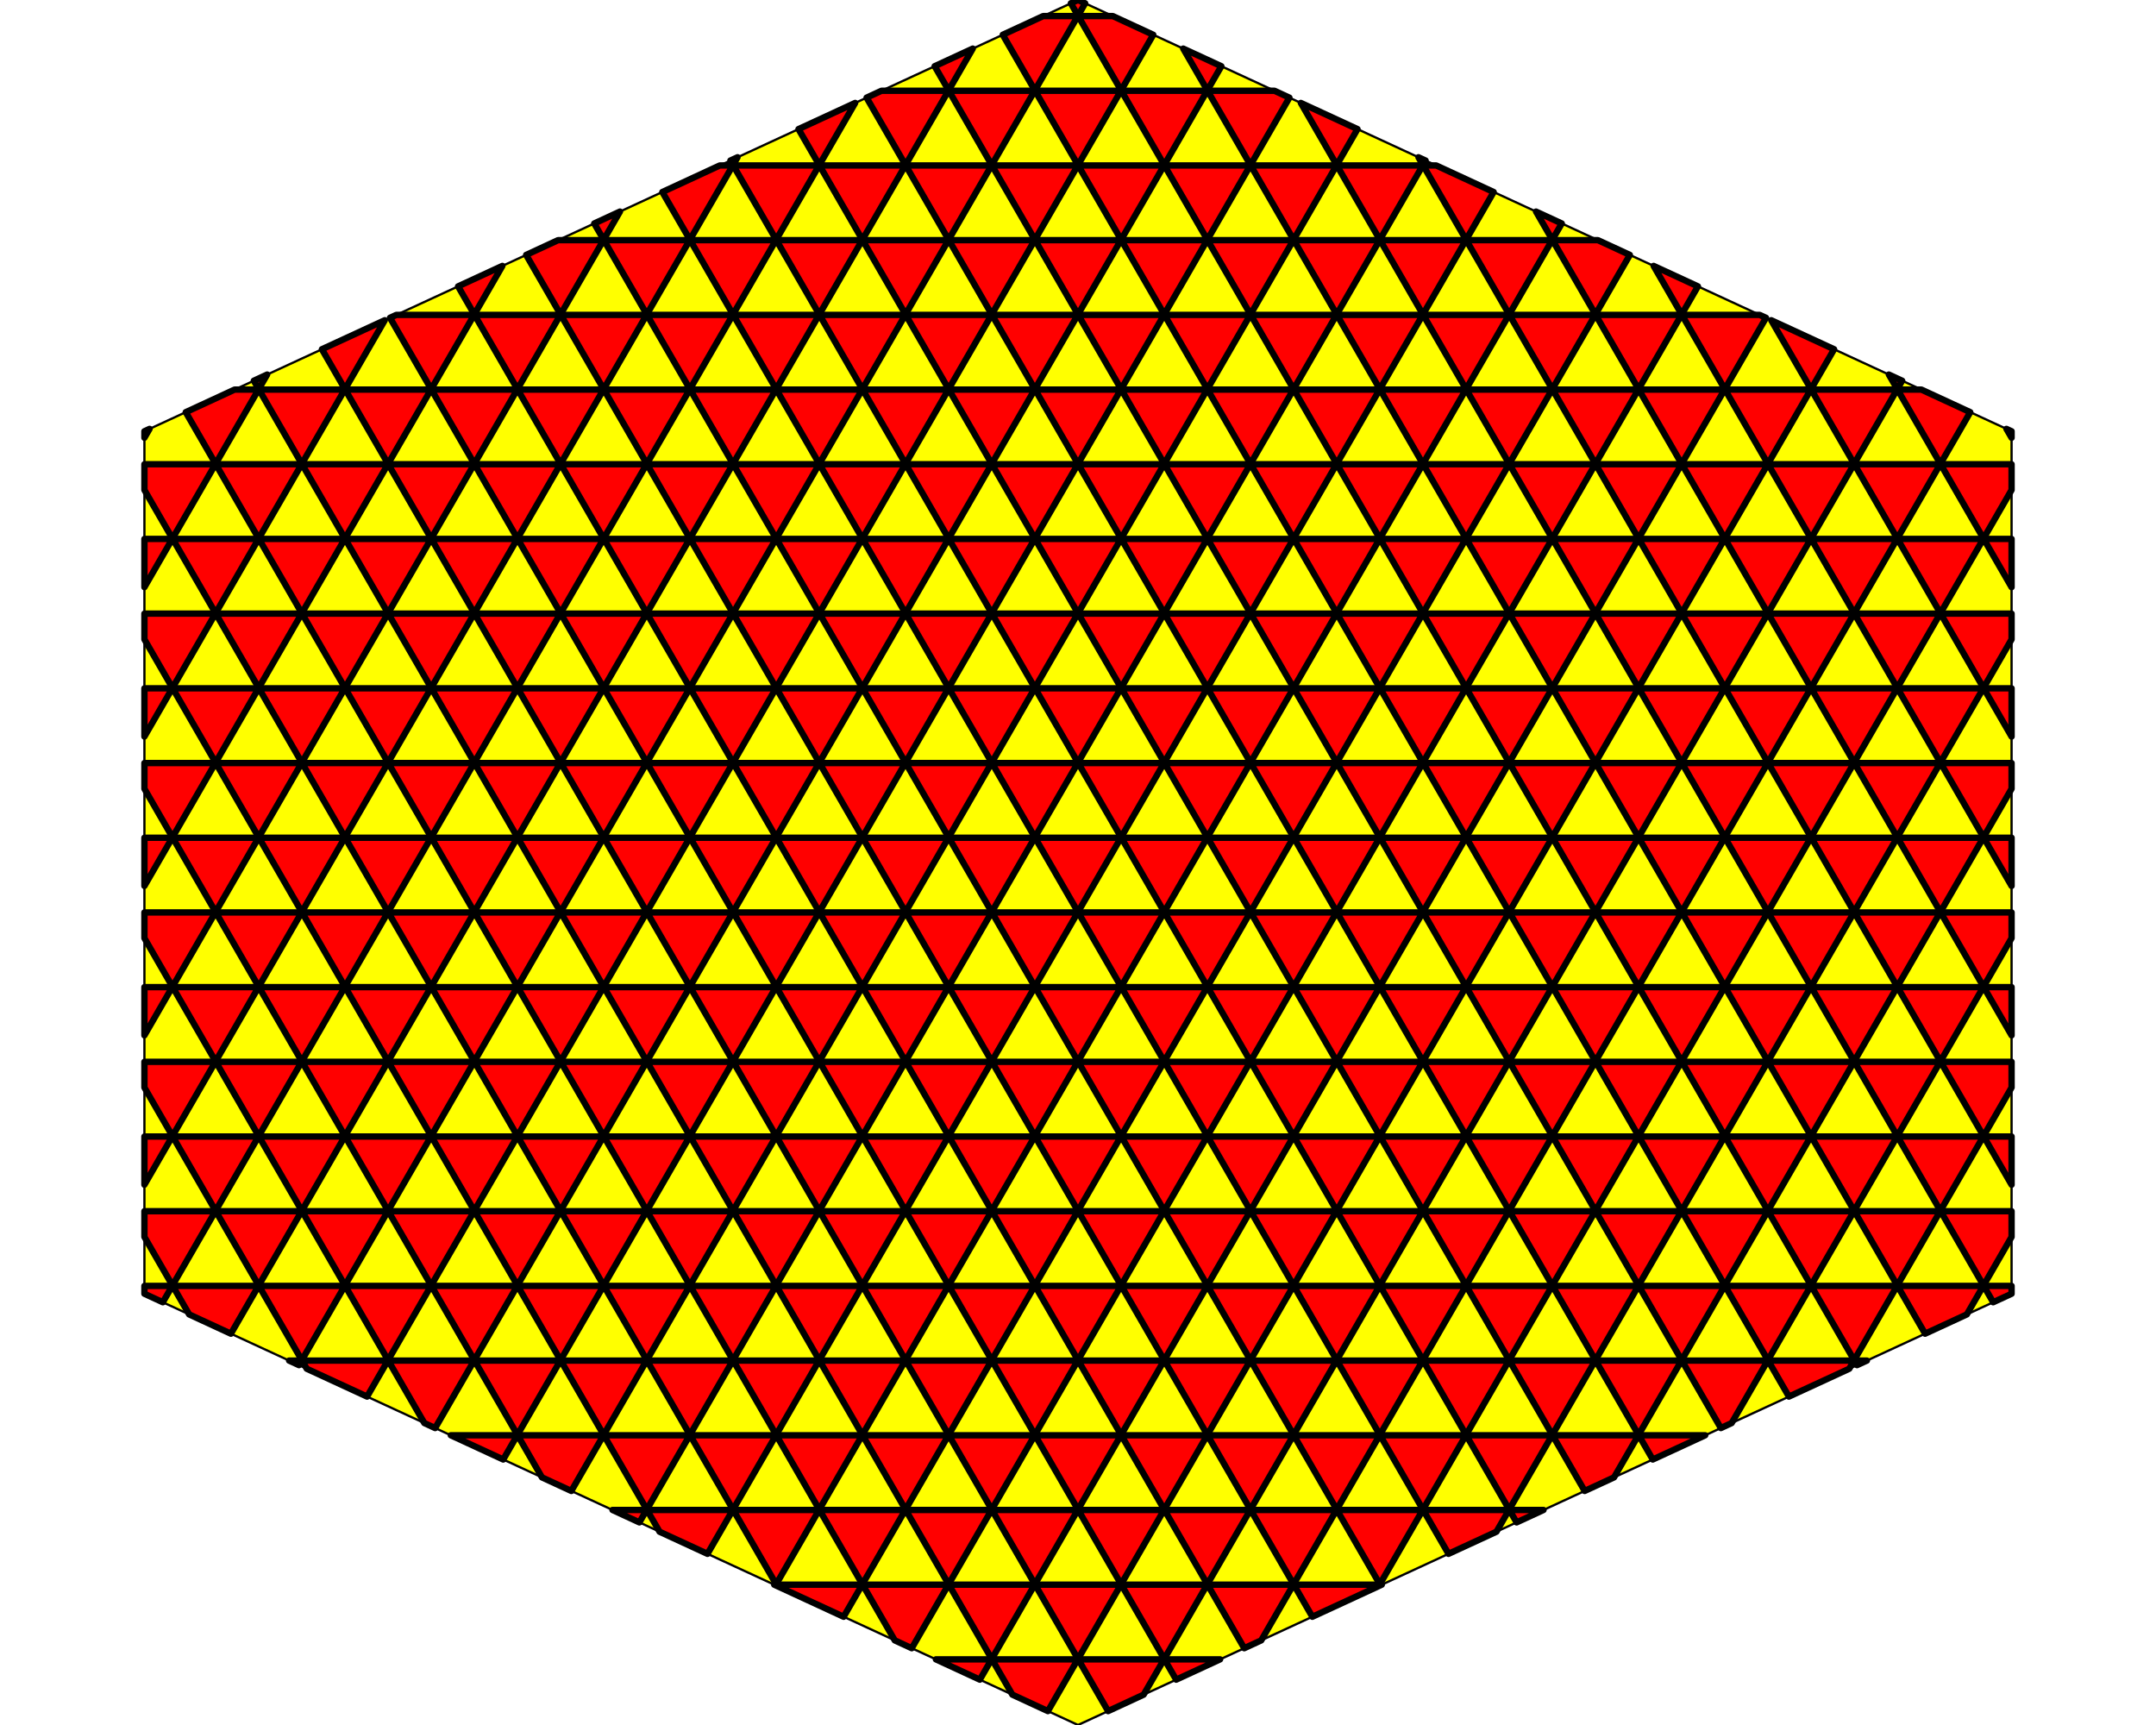 <?xml version='1.0' encoding='UTF-8' ?>
<svg xmlns='http://www.w3.org/2000/svg' xmlns:xlink='http://www.w3.org/1999/xlink' viewBox='0 0 720.00 576.00'>
<defs>
  <style type='text/css'><![CDATA[
    line, polyline, polygon, path, rect, circle {
      fill: none;
      stroke: #000000;
      stroke-linecap: round;
      stroke-linejoin: round;
      stroke-miterlimit: 10.00;
    }
  ]]></style>
</defs>
<rect width='100%' height='100%' style='stroke: none; fill: #FFFFFF;'/>
<polygon points='360.00,0.00 48.23,144.00 48.23,432.00 360.00,576.00 671.77,432.00 671.77,144.00 ' style='stroke-width: 0.75; fill: #FFFF00;' />
<polygon points='72.00,404.31 86.33,379.49 57.67,379.49 ' style='stroke-width: 2.13; fill: #FF0000;' />
<polygon points='72.00,354.43 86.33,329.61 57.67,329.61 ' style='stroke-width: 2.13; fill: #FF0000;' />
<polygon points='72.00,304.55 86.33,279.73 57.67,279.73 ' style='stroke-width: 2.13; fill: #FF0000;' />
<polygon points='72.00,254.66 86.33,229.84 57.67,229.84 ' style='stroke-width: 2.13; fill: #FF0000;' />
<polygon points='72.00,204.78 86.33,179.96 57.67,179.96 ' style='stroke-width: 2.13; fill: #FF0000;' />
<polygon points='86.40,329.49 100.73,304.67 72.07,304.67 ' style='stroke-width: 2.13; fill: #FF0000;' />
<polygon points='86.40,279.60 100.73,254.79 72.07,254.79 ' style='stroke-width: 2.13; fill: #FF0000;' />
<polygon points='86.40,429.25 100.73,404.43 72.07,404.43 ' style='stroke-width: 2.13; fill: #FF0000;' />
<polygon points='86.40,379.37 100.73,354.55 72.07,354.55 ' style='stroke-width: 2.13; fill: #FF0000;' />
<polygon points='86.40,229.72 100.73,204.90 72.07,204.90 ' style='stroke-width: 2.13; fill: #FF0000;' />
<polygon points='86.40,179.84 100.73,155.02 72.07,155.02 ' style='stroke-width: 2.13; fill: #FF0000;' />
<polygon points='100.80,454.20 115.13,429.38 86.47,429.38 ' style='stroke-width: 2.13; fill: #FF0000;' />
<polygon points='100.80,404.31 115.13,379.49 86.47,379.49 ' style='stroke-width: 2.13; fill: #FF0000;' />
<polygon points='100.80,204.78 115.13,179.96 86.47,179.96 ' style='stroke-width: 2.13; fill: #FF0000;' />
<polygon points='100.80,154.90 115.13,130.08 86.47,130.08 ' style='stroke-width: 2.13; fill: #FF0000;' />
<polygon points='100.80,354.43 115.13,329.61 86.47,329.61 ' style='stroke-width: 2.13; fill: #FF0000;' />
<polygon points='100.80,304.55 115.13,279.73 86.47,279.73 ' style='stroke-width: 2.13; fill: #FF0000;' />
<polygon points='100.80,254.66 115.13,229.84 86.47,229.84 ' style='stroke-width: 2.13; fill: #FF0000;' />
<polygon points='115.20,379.37 129.53,354.55 100.87,354.55 ' style='stroke-width: 2.13; fill: #FF0000;' />
<polygon points='115.20,329.49 129.53,304.67 100.87,304.67 ' style='stroke-width: 2.13; fill: #FF0000;' />
<polygon points='115.20,279.60 129.53,254.79 100.87,254.79 ' style='stroke-width: 2.13; fill: #FF0000;' />
<polygon points='115.20,229.72 129.53,204.90 100.87,204.90 ' style='stroke-width: 2.13; fill: #FF0000;' />
<polygon points='115.20,429.25 129.53,404.43 100.87,404.43 ' style='stroke-width: 2.13; fill: #FF0000;' />
<polygon points='115.20,179.84 129.53,155.02 100.87,155.02 ' style='stroke-width: 2.13; fill: #FF0000;' />
<polygon points='129.60,454.20 143.93,429.38 115.27,429.38 ' style='stroke-width: 2.13; fill: #FF0000;' />
<polygon points='129.60,154.90 143.93,130.08 115.27,130.08 ' style='stroke-width: 2.13; fill: #FF0000;' />
<polygon points='129.60,354.43 143.93,329.61 115.27,329.61 ' style='stroke-width: 2.13; fill: #FF0000;' />
<polygon points='129.60,304.55 143.93,279.73 115.27,279.73 ' style='stroke-width: 2.13; fill: #FF0000;' />
<polygon points='129.60,254.66 143.93,229.84 115.27,229.84 ' style='stroke-width: 2.13; fill: #FF0000;' />
<polygon points='129.60,404.31 143.93,379.49 115.27,379.49 ' style='stroke-width: 2.13; fill: #FF0000;' />
<polygon points='129.60,204.78 143.93,179.96 115.27,179.96 ' style='stroke-width: 2.13; fill: #FF0000;' />
<polygon points='144.00,429.25 158.33,404.43 129.67,404.43 ' style='stroke-width: 2.13; fill: #FF0000;' />
<polygon points='144.00,179.84 158.33,155.02 129.67,155.02 ' style='stroke-width: 2.13; fill: #FF0000;' />
<polygon points='144.00,379.37 158.33,354.55 129.67,354.55 ' style='stroke-width: 2.13; fill: #FF0000;' />
<polygon points='144.00,329.49 158.33,304.67 129.67,304.67 ' style='stroke-width: 2.13; fill: #FF0000;' />
<polygon points='144.00,279.60 158.33,254.79 129.67,254.79 ' style='stroke-width: 2.13; fill: #FF0000;' />
<polygon points='144.00,229.72 158.33,204.90 129.67,204.90 ' style='stroke-width: 2.13; fill: #FF0000;' />
<polygon points='158.40,454.20 172.73,429.38 144.07,429.38 ' style='stroke-width: 2.13; fill: #FF0000;' />
<polygon points='158.40,154.90 172.73,130.08 144.07,130.08 ' style='stroke-width: 2.13; fill: #FF0000;' />
<polygon points='158.40,354.43 172.73,329.61 144.07,329.61 ' style='stroke-width: 2.13; fill: #FF0000;' />
<polygon points='158.40,304.55 172.73,279.73 144.07,279.73 ' style='stroke-width: 2.13; fill: #FF0000;' />
<polygon points='158.40,254.66 172.73,229.84 144.07,229.84 ' style='stroke-width: 2.13; fill: #FF0000;' />
<polygon points='158.40,404.31 172.73,379.49 144.07,379.49 ' style='stroke-width: 2.13; fill: #FF0000;' />
<polygon points='158.40,204.78 172.73,179.96 144.07,179.96 ' style='stroke-width: 2.13; fill: #FF0000;' />
<polygon points='172.80,479.14 187.13,454.32 158.47,454.32 ' style='stroke-width: 2.13; fill: #FF0000;' />
<polygon points='172.80,379.37 187.13,354.55 158.47,354.55 ' style='stroke-width: 2.13; fill: #FF0000;' />
<polygon points='172.80,329.49 187.13,304.67 158.47,304.67 ' style='stroke-width: 2.13; fill: #FF0000;' />
<polygon points='172.80,279.60 187.13,254.79 158.47,254.79 ' style='stroke-width: 2.13; fill: #FF0000;' />
<polygon points='172.80,229.72 187.13,204.90 158.47,204.90 ' style='stroke-width: 2.13; fill: #FF0000;' />
<polygon points='172.80,129.96 187.13,105.14 158.47,105.14 ' style='stroke-width: 2.13; fill: #FF0000;' />
<polygon points='172.80,429.25 187.13,404.43 158.47,404.43 ' style='stroke-width: 2.13; fill: #FF0000;' />
<polygon points='172.80,179.84 187.13,155.02 158.47,155.02 ' style='stroke-width: 2.13; fill: #FF0000;' />
<polygon points='187.20,204.78 201.53,179.96 172.87,179.96 ' style='stroke-width: 2.13; fill: #FF0000;' />
<polygon points='187.20,404.31 201.53,379.49 172.87,379.49 ' style='stroke-width: 2.13; fill: #FF0000;' />
<polygon points='187.20,454.20 201.53,429.38 172.87,429.38 ' style='stroke-width: 2.13; fill: #FF0000;' />
<polygon points='187.20,354.43 201.53,329.61 172.87,329.61 ' style='stroke-width: 2.13; fill: #FF0000;' />
<polygon points='187.20,304.55 201.53,279.73 172.87,279.73 ' style='stroke-width: 2.13; fill: #FF0000;' />
<polygon points='187.20,254.66 201.53,229.84 172.87,229.84 ' style='stroke-width: 2.13; fill: #FF0000;' />
<polygon points='187.20,154.90 201.53,130.08 172.87,130.08 ' style='stroke-width: 2.13; fill: #FF0000;' />
<polygon points='201.60,429.25 215.93,404.43 187.27,404.43 ' style='stroke-width: 2.13; fill: #FF0000;' />
<polygon points='201.60,179.84 215.93,155.02 187.27,155.02 ' style='stroke-width: 2.13; fill: #FF0000;' />
<polygon points='201.60,479.14 215.93,454.32 187.27,454.32 ' style='stroke-width: 2.13; fill: #FF0000;' />
<polygon points='201.60,329.49 215.93,304.67 187.27,304.67 ' style='stroke-width: 2.13; fill: #FF0000;' />
<polygon points='201.60,279.60 215.93,254.79 187.27,254.79 ' style='stroke-width: 2.13; fill: #FF0000;' />
<polygon points='201.60,129.96 215.93,105.14 187.27,105.14 ' style='stroke-width: 2.13; fill: #FF0000;' />
<polygon points='201.60,379.37 215.93,354.55 187.27,354.55 ' style='stroke-width: 2.13; fill: #FF0000;' />
<polygon points='201.60,229.72 215.93,204.90 187.27,204.90 ' style='stroke-width: 2.13; fill: #FF0000;' />
<polygon points='216.00,204.78 230.33,179.96 201.67,179.96 ' style='stroke-width: 2.13; fill: #FF0000;' />
<polygon points='216.00,454.20 230.33,429.38 201.67,429.38 ' style='stroke-width: 2.13; fill: #FF0000;' />
<polygon points='216.00,404.31 230.33,379.49 201.67,379.49 ' style='stroke-width: 2.13; fill: #FF0000;' />
<polygon points='216.00,354.43 230.33,329.61 201.67,329.61 ' style='stroke-width: 2.13; fill: #FF0000;' />
<polygon points='216.00,304.55 230.33,279.73 201.67,279.73 ' style='stroke-width: 2.13; fill: #FF0000;' />
<polygon points='216.00,254.66 230.33,229.84 201.67,229.84 ' style='stroke-width: 2.13; fill: #FF0000;' />
<polygon points='216.00,154.90 230.33,130.08 201.67,130.08 ' style='stroke-width: 2.13; fill: #FF0000;' />
<polygon points='216.00,504.08 230.33,479.26 201.67,479.26 ' style='stroke-width: 2.13; fill: #FF0000;' />
<polygon points='216.00,105.01 230.33,80.19 201.67,80.19 ' style='stroke-width: 2.13; fill: #FF0000;' />
<polygon points='230.40,379.37 244.73,354.55 216.07,354.55 ' style='stroke-width: 2.13; fill: #FF0000;' />
<polygon points='230.40,229.72 244.73,204.90 216.07,204.90 ' style='stroke-width: 2.13; fill: #FF0000;' />
<polygon points='230.40,479.14 244.73,454.32 216.07,454.32 ' style='stroke-width: 2.13; fill: #FF0000;' />
<polygon points='230.40,429.25 244.73,404.43 216.07,404.43 ' style='stroke-width: 2.13; fill: #FF0000;' />
<polygon points='230.40,329.49 244.73,304.67 216.07,304.67 ' style='stroke-width: 2.13; fill: #FF0000;' />
<polygon points='230.40,279.60 244.73,254.79 216.07,254.79 ' style='stroke-width: 2.13; fill: #FF0000;' />
<polygon points='230.40,179.84 244.73,155.02 216.07,155.02 ' style='stroke-width: 2.13; fill: #FF0000;' />
<polygon points='230.40,129.96 244.73,105.14 216.07,105.14 ' style='stroke-width: 2.13; fill: #FF0000;' />
<polygon points='244.80,404.31 259.13,379.49 230.47,379.49 ' style='stroke-width: 2.13; fill: #FF0000;' />
<polygon points='244.80,354.43 259.13,329.61 230.47,329.61 ' style='stroke-width: 2.13; fill: #FF0000;' />
<polygon points='244.80,304.55 259.13,279.73 230.47,279.73 ' style='stroke-width: 2.13; fill: #FF0000;' />
<polygon points='244.80,254.66 259.13,229.84 230.47,229.84 ' style='stroke-width: 2.13; fill: #FF0000;' />
<polygon points='244.80,204.78 259.13,179.96 230.47,179.96 ' style='stroke-width: 2.13; fill: #FF0000;' />
<polygon points='244.80,454.20 259.13,429.38 230.47,429.38 ' style='stroke-width: 2.13; fill: #FF0000;' />
<polygon points='244.80,154.90 259.13,130.08 230.47,130.08 ' style='stroke-width: 2.13; fill: #FF0000;' />
<polygon points='244.80,504.08 259.13,479.26 230.47,479.26 ' style='stroke-width: 2.13; fill: #FF0000;' />
<polygon points='244.80,105.01 259.13,80.19 230.47,80.19 ' style='stroke-width: 2.13; fill: #FF0000;' />
<polygon points='259.20,479.14 273.53,454.32 244.87,454.32 ' style='stroke-width: 2.13; fill: #FF0000;' />
<polygon points='259.20,429.25 273.53,404.43 244.87,404.43 ' style='stroke-width: 2.13; fill: #FF0000;' />
<polygon points='259.20,379.37 273.53,354.55 244.87,354.55 ' style='stroke-width: 2.13; fill: #FF0000;' />
<polygon points='259.20,329.49 273.53,304.67 244.87,304.67 ' style='stroke-width: 2.13; fill: #FF0000;' />
<polygon points='259.20,279.60 273.53,254.79 244.87,254.79 ' style='stroke-width: 2.13; fill: #FF0000;' />
<polygon points='259.20,229.72 273.53,204.90 244.87,204.90 ' style='stroke-width: 2.13; fill: #FF0000;' />
<polygon points='259.20,179.84 273.53,155.02 244.87,155.02 ' style='stroke-width: 2.13; fill: #FF0000;' />
<polygon points='259.20,129.96 273.53,105.14 244.87,105.14 ' style='stroke-width: 2.13; fill: #FF0000;' />
<polygon points='273.60,454.20 287.93,429.38 259.27,429.38 ' style='stroke-width: 2.13; fill: #FF0000;' />
<polygon points='273.60,404.31 287.93,379.49 259.27,379.49 ' style='stroke-width: 2.13; fill: #FF0000;' />
<polygon points='273.60,354.43 287.93,329.61 259.27,329.61 ' style='stroke-width: 2.13; fill: #FF0000;' />
<polygon points='273.60,304.55 287.93,279.73 259.27,279.73 ' style='stroke-width: 2.13; fill: #FF0000;' />
<polygon points='273.60,254.66 287.93,229.84 259.27,229.84 ' style='stroke-width: 2.13; fill: #FF0000;' />
<polygon points='273.60,204.78 287.93,179.96 259.27,179.96 ' style='stroke-width: 2.13; fill: #FF0000;' />
<polygon points='273.60,154.90 287.93,130.08 259.27,130.08 ' style='stroke-width: 2.13; fill: #FF0000;' />
<polygon points='273.60,504.08 287.93,479.26 259.27,479.26 ' style='stroke-width: 2.13; fill: #FF0000;' />
<polygon points='273.60,105.01 287.93,80.19 259.27,80.19 ' style='stroke-width: 2.13; fill: #FF0000;' />
<polygon points='288.00,529.02 302.33,504.20 273.67,504.20 ' style='stroke-width: 2.13; fill: #FF0000;' />
<polygon points='288.00,429.25 302.33,404.43 273.67,404.43 ' style='stroke-width: 2.13; fill: #FF0000;' />
<polygon points='288.00,379.37 302.33,354.55 273.67,354.55 ' style='stroke-width: 2.13; fill: #FF0000;' />
<polygon points='288.00,329.49 302.33,304.67 273.67,304.67 ' style='stroke-width: 2.13; fill: #FF0000;' />
<polygon points='288.00,279.60 302.33,254.79 273.67,254.79 ' style='stroke-width: 2.13; fill: #FF0000;' />
<polygon points='288.00,229.72 302.33,204.90 273.67,204.90 ' style='stroke-width: 2.13; fill: #FF0000;' />
<polygon points='288.00,179.84 302.33,155.02 273.67,155.02 ' style='stroke-width: 2.13; fill: #FF0000;' />
<polygon points='288.00,129.96 302.33,105.14 273.67,105.14 ' style='stroke-width: 2.13; fill: #FF0000;' />
<polygon points='288.00,80.07 302.33,55.25 273.67,55.25 ' style='stroke-width: 2.13; fill: #FF0000;' />
<polygon points='288.00,479.14 302.33,454.32 273.67,454.32 ' style='stroke-width: 2.13; fill: #FF0000;' />
<polygon points='302.40,454.20 316.73,429.38 288.07,429.38 ' style='stroke-width: 2.13; fill: #FF0000;' />
<polygon points='302.40,404.31 316.73,379.49 288.07,379.49 ' style='stroke-width: 2.13; fill: #FF0000;' />
<polygon points='302.40,354.43 316.73,329.61 288.07,329.61 ' style='stroke-width: 2.13; fill: #FF0000;' />
<polygon points='302.40,304.55 316.73,279.73 288.07,279.73 ' style='stroke-width: 2.13; fill: #FF0000;' />
<polygon points='302.40,254.66 316.73,229.84 288.07,229.84 ' style='stroke-width: 2.13; fill: #FF0000;' />
<polygon points='302.40,204.78 316.73,179.96 288.07,179.96 ' style='stroke-width: 2.13; fill: #FF0000;' />
<polygon points='302.40,154.90 316.73,130.08 288.07,130.08 ' style='stroke-width: 2.13; fill: #FF0000;' />
<polygon points='302.40,504.08 316.73,479.26 288.07,479.26 ' style='stroke-width: 2.13; fill: #FF0000;' />
<polygon points='302.40,105.01 316.73,80.19 288.07,80.19 ' style='stroke-width: 2.13; fill: #FF0000;' />
<polygon points='316.80,529.02 331.13,504.20 302.47,504.20 ' style='stroke-width: 2.13; fill: #FF0000;' />
<polygon points='316.80,479.14 331.13,454.32 302.47,454.32 ' style='stroke-width: 2.13; fill: #FF0000;' />
<polygon points='316.80,429.25 331.13,404.43 302.47,404.43 ' style='stroke-width: 2.13; fill: #FF0000;' />
<polygon points='316.80,379.37 331.13,354.55 302.47,354.55 ' style='stroke-width: 2.13; fill: #FF0000;' />
<polygon points='316.80,329.49 331.13,304.67 302.47,304.67 ' style='stroke-width: 2.13; fill: #FF0000;' />
<polygon points='316.80,279.60 331.13,254.79 302.47,254.79 ' style='stroke-width: 2.13; fill: #FF0000;' />
<polygon points='316.80,229.72 331.13,204.90 302.47,204.90 ' style='stroke-width: 2.13; fill: #FF0000;' />
<polygon points='316.80,179.84 331.13,155.02 302.47,155.02 ' style='stroke-width: 2.13; fill: #FF0000;' />
<polygon points='316.80,129.96 331.13,105.14 302.47,105.14 ' style='stroke-width: 2.13; fill: #FF0000;' />
<polygon points='316.80,80.07 331.13,55.25 302.47,55.25 ' style='stroke-width: 2.13; fill: #FF0000;' />
<polygon points='331.20,553.96 345.53,529.14 316.87,529.14 ' style='stroke-width: 2.13; fill: #FF0000;' />
<polygon points='331.20,504.08 345.53,479.26 316.87,479.26 ' style='stroke-width: 2.13; fill: #FF0000;' />
<polygon points='331.20,354.43 345.53,329.61 316.87,329.61 ' style='stroke-width: 2.13; fill: #FF0000;' />
<polygon points='331.20,304.55 345.53,279.73 316.87,279.73 ' style='stroke-width: 2.13; fill: #FF0000;' />
<polygon points='331.20,254.66 345.53,229.84 316.87,229.84 ' style='stroke-width: 2.13; fill: #FF0000;' />
<polygon points='331.20,204.78 345.53,179.96 316.87,179.96 ' style='stroke-width: 2.13; fill: #FF0000;' />
<polygon points='331.20,105.01 345.53,80.19 316.87,80.19 ' style='stroke-width: 2.13; fill: #FF0000;' />
<polygon points='331.20,55.13 345.53,30.31 316.87,30.31 ' style='stroke-width: 2.13; fill: #FF0000;' />
<polygon points='331.20,454.20 345.53,429.38 316.87,429.38 ' style='stroke-width: 2.13; fill: #FF0000;' />
<polygon points='331.20,404.31 345.53,379.49 316.87,379.49 ' style='stroke-width: 2.13; fill: #FF0000;' />
<polygon points='331.20,154.90 345.53,130.08 316.87,130.08 ' style='stroke-width: 2.13; fill: #FF0000;' />
<polygon points='345.60,479.14 359.93,454.32 331.27,454.32 ' style='stroke-width: 2.13; fill: #FF0000;' />
<polygon points='345.60,129.96 359.93,105.14 331.27,105.14 ' style='stroke-width: 2.13; fill: #FF0000;' />
<polygon points='345.60,529.02 359.93,504.20 331.27,504.20 ' style='stroke-width: 2.13; fill: #FF0000;' />
<polygon points='345.60,379.37 359.93,354.55 331.27,354.55 ' style='stroke-width: 2.13; fill: #FF0000;' />
<polygon points='345.60,329.49 359.93,304.67 331.27,304.67 ' style='stroke-width: 2.13; fill: #FF0000;' />
<polygon points='345.60,279.60 359.93,254.79 331.27,254.79 ' style='stroke-width: 2.13; fill: #FF0000;' />
<polygon points='345.60,229.72 359.93,204.90 331.27,204.90 ' style='stroke-width: 2.13; fill: #FF0000;' />
<polygon points='345.60,80.07 359.93,55.25 331.27,55.25 ' style='stroke-width: 2.13; fill: #FF0000;' />
<polygon points='345.60,429.25 359.93,404.43 331.27,404.43 ' style='stroke-width: 2.13; fill: #FF0000;' />
<polygon points='345.60,179.84 359.93,155.02 331.27,155.02 ' style='stroke-width: 2.13; fill: #FF0000;' />
<polygon points='360.00,553.96 374.33,529.14 345.67,529.14 ' style='stroke-width: 2.13; fill: #FF0000;' />
<polygon points='360.00,504.08 374.33,479.26 345.67,479.26 ' style='stroke-width: 2.13; fill: #FF0000;' />
<polygon points='360.00,454.20 374.33,429.38 345.67,429.38 ' style='stroke-width: 2.13; fill: #FF0000;' />
<polygon points='360.00,404.31 374.33,379.49 345.67,379.49 ' style='stroke-width: 2.13; fill: #FF0000;' />
<polygon points='360.00,354.43 374.33,329.61 345.67,329.61 ' style='stroke-width: 2.13; fill: #FF0000;' />
<polygon points='360.00,304.55 374.33,279.73 345.67,279.73 ' style='stroke-width: 2.13; fill: #FF0000;' />
<polygon points='360.00,254.66 374.33,229.84 345.67,229.84 ' style='stroke-width: 2.13; fill: #FF0000;' />
<polygon points='360.00,204.78 374.33,179.96 345.67,179.96 ' style='stroke-width: 2.13; fill: #FF0000;' />
<polygon points='360.00,154.90 374.33,130.08 345.67,130.08 ' style='stroke-width: 2.13; fill: #FF0000;' />
<polygon points='360.00,105.01 374.33,80.19 345.67,80.19 ' style='stroke-width: 2.13; fill: #FF0000;' />
<polygon points='360.00,55.13 374.33,30.31 345.67,30.31 ' style='stroke-width: 2.13; fill: #FF0000;' />
<polygon points='374.40,529.02 388.73,504.20 360.07,504.20 ' style='stroke-width: 2.13; fill: #FF0000;' />
<polygon points='374.40,429.25 388.73,404.43 360.07,404.43 ' style='stroke-width: 2.13; fill: #FF0000;' />
<polygon points='374.40,379.37 388.73,354.55 360.07,354.55 ' style='stroke-width: 2.13; fill: #FF0000;' />
<polygon points='374.40,329.49 388.73,304.67 360.07,304.67 ' style='stroke-width: 2.13; fill: #FF0000;' />
<polygon points='374.40,279.60 388.73,254.79 360.07,254.79 ' style='stroke-width: 2.13; fill: #FF0000;' />
<polygon points='374.40,229.72 388.73,204.90 360.07,204.90 ' style='stroke-width: 2.13; fill: #FF0000;' />
<polygon points='374.40,179.84 388.73,155.02 360.07,155.02 ' style='stroke-width: 2.13; fill: #FF0000;' />
<polygon points='374.40,80.07 388.73,55.25 360.07,55.25 ' style='stroke-width: 2.13; fill: #FF0000;' />
<polygon points='374.40,479.14 388.73,454.32 360.07,454.32 ' style='stroke-width: 2.13; fill: #FF0000;' />
<polygon points='374.40,129.96 388.73,105.14 360.07,105.14 ' style='stroke-width: 2.13; fill: #FF0000;' />
<polygon points='388.80,553.96 403.13,529.14 374.47,529.14 ' style='stroke-width: 2.13; fill: #FF0000;' />
<polygon points='388.80,504.08 403.13,479.26 374.47,479.26 ' style='stroke-width: 2.13; fill: #FF0000;' />
<polygon points='388.80,105.01 403.13,80.19 374.47,80.19 ' style='stroke-width: 2.13; fill: #FF0000;' />
<polygon points='388.80,55.13 403.13,30.31 374.47,30.31 ' style='stroke-width: 2.13; fill: #FF0000;' />
<polygon points='388.80,454.20 403.13,429.38 374.47,429.38 ' style='stroke-width: 2.13; fill: #FF0000;' />
<polygon points='388.80,404.31 403.13,379.49 374.47,379.49 ' style='stroke-width: 2.13; fill: #FF0000;' />
<polygon points='388.80,354.43 403.13,329.61 374.47,329.61 ' style='stroke-width: 2.13; fill: #FF0000;' />
<polygon points='388.80,304.55 403.13,279.73 374.47,279.73 ' style='stroke-width: 2.13; fill: #FF0000;' />
<polygon points='388.80,254.66 403.13,229.84 374.47,229.84 ' style='stroke-width: 2.13; fill: #FF0000;' />
<polygon points='388.80,204.78 403.13,179.96 374.47,179.96 ' style='stroke-width: 2.13; fill: #FF0000;' />
<polygon points='388.80,154.90 403.13,130.08 374.47,130.08 ' style='stroke-width: 2.13; fill: #FF0000;' />
<polygon points='403.20,529.02 417.53,504.20 388.87,504.20 ' style='stroke-width: 2.13; fill: #FF0000;' />
<polygon points='403.20,479.14 417.53,454.32 388.87,454.32 ' style='stroke-width: 2.13; fill: #FF0000;' />
<polygon points='403.20,429.25 417.53,404.43 388.87,404.43 ' style='stroke-width: 2.13; fill: #FF0000;' />
<polygon points='403.20,379.37 417.53,354.55 388.87,354.55 ' style='stroke-width: 2.13; fill: #FF0000;' />
<polygon points='403.20,329.49 417.53,304.67 388.87,304.67 ' style='stroke-width: 2.13; fill: #FF0000;' />
<polygon points='403.20,279.60 417.53,254.79 388.87,254.79 ' style='stroke-width: 2.13; fill: #FF0000;' />
<polygon points='403.20,229.72 417.53,204.90 388.87,204.90 ' style='stroke-width: 2.13; fill: #FF0000;' />
<polygon points='403.20,179.84 417.53,155.02 388.87,155.02 ' style='stroke-width: 2.13; fill: #FF0000;' />
<polygon points='403.20,129.96 417.53,105.14 388.87,105.14 ' style='stroke-width: 2.13; fill: #FF0000;' />
<polygon points='403.20,80.07 417.53,55.25 388.87,55.25 ' style='stroke-width: 2.13; fill: #FF0000;' />
<polygon points='417.60,504.08 431.93,479.26 403.27,479.26 ' style='stroke-width: 2.13; fill: #FF0000;' />
<polygon points='417.60,454.20 431.93,429.38 403.27,429.38 ' style='stroke-width: 2.13; fill: #FF0000;' />
<polygon points='417.60,404.31 431.93,379.49 403.27,379.49 ' style='stroke-width: 2.13; fill: #FF0000;' />
<polygon points='417.60,354.43 431.93,329.61 403.27,329.61 ' style='stroke-width: 2.13; fill: #FF0000;' />
<polygon points='417.60,304.55 431.93,279.73 403.27,279.73 ' style='stroke-width: 2.13; fill: #FF0000;' />
<polygon points='417.60,254.66 431.93,229.84 403.27,229.84 ' style='stroke-width: 2.13; fill: #FF0000;' />
<polygon points='417.60,204.78 431.93,179.96 403.27,179.96 ' style='stroke-width: 2.13; fill: #FF0000;' />
<polygon points='417.60,154.90 431.93,130.08 403.27,130.08 ' style='stroke-width: 2.13; fill: #FF0000;' />
<polygon points='417.60,105.01 431.93,80.19 403.27,80.19 ' style='stroke-width: 2.13; fill: #FF0000;' />
<polygon points='432.00,529.02 446.33,504.20 417.67,504.20 ' style='stroke-width: 2.13; fill: #FF0000;' />
<polygon points='432.00,479.14 446.33,454.32 417.67,454.32 ' style='stroke-width: 2.13; fill: #FF0000;' />
<polygon points='432.00,429.25 446.33,404.43 417.67,404.43 ' style='stroke-width: 2.13; fill: #FF0000;' />
<polygon points='432.00,379.37 446.33,354.55 417.67,354.55 ' style='stroke-width: 2.13; fill: #FF0000;' />
<polygon points='432.00,329.49 446.33,304.67 417.67,304.67 ' style='stroke-width: 2.13; fill: #FF0000;' />
<polygon points='432.00,279.60 446.33,254.79 417.67,254.79 ' style='stroke-width: 2.13; fill: #FF0000;' />
<polygon points='432.00,229.72 446.33,204.90 417.67,204.90 ' style='stroke-width: 2.13; fill: #FF0000;' />
<polygon points='432.00,179.84 446.33,155.02 417.67,155.02 ' style='stroke-width: 2.13; fill: #FF0000;' />
<polygon points='432.00,129.96 446.33,105.14 417.67,105.14 ' style='stroke-width: 2.13; fill: #FF0000;' />
<polygon points='432.00,80.07 446.33,55.25 417.67,55.25 ' style='stroke-width: 2.13; fill: #FF0000;' />
<polygon points='446.40,504.08 460.73,479.26 432.07,479.26 ' style='stroke-width: 2.13; fill: #FF0000;' />
<polygon points='446.40,105.01 460.73,80.19 432.07,80.19 ' style='stroke-width: 2.13; fill: #FF0000;' />
<polygon points='446.40,454.20 460.73,429.38 432.07,429.38 ' style='stroke-width: 2.13; fill: #FF0000;' />
<polygon points='446.40,404.31 460.73,379.49 432.07,379.49 ' style='stroke-width: 2.13; fill: #FF0000;' />
<polygon points='446.40,354.43 460.73,329.61 432.07,329.61 ' style='stroke-width: 2.13; fill: #FF0000;' />
<polygon points='446.40,304.55 460.73,279.73 432.07,279.73 ' style='stroke-width: 2.13; fill: #FF0000;' />
<polygon points='446.40,254.66 460.73,229.84 432.07,229.84 ' style='stroke-width: 2.13; fill: #FF0000;' />
<polygon points='446.40,204.78 460.73,179.96 432.07,179.96 ' style='stroke-width: 2.13; fill: #FF0000;' />
<polygon points='446.40,154.90 460.73,130.08 432.07,130.08 ' style='stroke-width: 2.13; fill: #FF0000;' />
<polygon points='460.80,479.14 475.13,454.32 446.47,454.32 ' style='stroke-width: 2.13; fill: #FF0000;' />
<polygon points='460.80,429.25 475.13,404.43 446.47,404.43 ' style='stroke-width: 2.13; fill: #FF0000;' />
<polygon points='460.80,379.37 475.13,354.55 446.47,354.55 ' style='stroke-width: 2.13; fill: #FF0000;' />
<polygon points='460.80,329.49 475.13,304.67 446.47,304.67 ' style='stroke-width: 2.13; fill: #FF0000;' />
<polygon points='460.80,279.60 475.13,254.79 446.47,254.79 ' style='stroke-width: 2.13; fill: #FF0000;' />
<polygon points='460.80,229.72 475.13,204.90 446.47,204.90 ' style='stroke-width: 2.13; fill: #FF0000;' />
<polygon points='460.80,179.84 475.13,155.02 446.47,155.02 ' style='stroke-width: 2.13; fill: #FF0000;' />
<polygon points='460.80,129.96 475.13,105.14 446.47,105.14 ' style='stroke-width: 2.13; fill: #FF0000;' />
<polygon points='475.20,504.08 489.53,479.26 460.87,479.26 ' style='stroke-width: 2.13; fill: #FF0000;' />
<polygon points='475.20,105.01 489.53,80.19 460.87,80.19 ' style='stroke-width: 2.13; fill: #FF0000;' />
<polygon points='475.20,454.20 489.53,429.38 460.87,429.38 ' style='stroke-width: 2.13; fill: #FF0000;' />
<polygon points='475.20,404.31 489.53,379.49 460.87,379.49 ' style='stroke-width: 2.13; fill: #FF0000;' />
<polygon points='475.20,354.43 489.53,329.61 460.87,329.61 ' style='stroke-width: 2.13; fill: #FF0000;' />
<polygon points='475.20,304.55 489.53,279.73 460.87,279.73 ' style='stroke-width: 2.13; fill: #FF0000;' />
<polygon points='475.20,254.66 489.53,229.84 460.87,229.84 ' style='stroke-width: 2.13; fill: #FF0000;' />
<polygon points='475.20,204.78 489.53,179.96 460.87,179.96 ' style='stroke-width: 2.13; fill: #FF0000;' />
<polygon points='475.20,154.90 489.53,130.08 460.87,130.08 ' style='stroke-width: 2.13; fill: #FF0000;' />
<polygon points='489.60,479.14 503.93,454.32 475.27,454.32 ' style='stroke-width: 2.13; fill: #FF0000;' />
<polygon points='489.60,429.25 503.93,404.43 475.27,404.43 ' style='stroke-width: 2.13; fill: #FF0000;' />
<polygon points='489.60,379.37 503.93,354.55 475.27,354.55 ' style='stroke-width: 2.13; fill: #FF0000;' />
<polygon points='489.60,329.49 503.93,304.67 475.27,304.67 ' style='stroke-width: 2.13; fill: #FF0000;' />
<polygon points='489.60,279.60 503.93,254.79 475.27,254.79 ' style='stroke-width: 2.13; fill: #FF0000;' />
<polygon points='489.60,229.72 503.93,204.90 475.27,204.90 ' style='stroke-width: 2.13; fill: #FF0000;' />
<polygon points='489.60,179.84 503.93,155.02 475.27,155.02 ' style='stroke-width: 2.13; fill: #FF0000;' />
<polygon points='489.60,129.96 503.93,105.14 475.27,105.14 ' style='stroke-width: 2.13; fill: #FF0000;' />
<polygon points='504.00,504.08 518.33,479.26 489.67,479.26 ' style='stroke-width: 2.13; fill: #FF0000;' />
<polygon points='504.00,454.20 518.33,429.38 489.67,429.38 ' style='stroke-width: 2.13; fill: #FF0000;' />
<polygon points='504.00,404.31 518.33,379.49 489.67,379.49 ' style='stroke-width: 2.13; fill: #FF0000;' />
<polygon points='504.00,354.43 518.33,329.61 489.67,329.61 ' style='stroke-width: 2.13; fill: #FF0000;' />
<polygon points='504.00,304.55 518.33,279.73 489.67,279.73 ' style='stroke-width: 2.13; fill: #FF0000;' />
<polygon points='504.00,254.66 518.33,229.84 489.67,229.84 ' style='stroke-width: 2.13; fill: #FF0000;' />
<polygon points='504.00,204.78 518.33,179.96 489.67,179.96 ' style='stroke-width: 2.13; fill: #FF0000;' />
<polygon points='504.00,154.90 518.33,130.08 489.67,130.08 ' style='stroke-width: 2.13; fill: #FF0000;' />
<polygon points='504.00,105.01 518.33,80.19 489.67,80.19 ' style='stroke-width: 2.13; fill: #FF0000;' />
<polygon points='518.40,479.14 532.73,454.32 504.07,454.32 ' style='stroke-width: 2.13; fill: #FF0000;' />
<polygon points='518.40,429.25 532.73,404.43 504.07,404.43 ' style='stroke-width: 2.13; fill: #FF0000;' />
<polygon points='518.40,379.37 532.73,354.55 504.07,354.55 ' style='stroke-width: 2.13; fill: #FF0000;' />
<polygon points='518.40,329.49 532.73,304.67 504.07,304.67 ' style='stroke-width: 2.13; fill: #FF0000;' />
<polygon points='518.40,279.60 532.73,254.79 504.07,254.79 ' style='stroke-width: 2.13; fill: #FF0000;' />
<polygon points='518.40,229.72 532.73,204.90 504.07,204.90 ' style='stroke-width: 2.13; fill: #FF0000;' />
<polygon points='518.40,179.84 532.73,155.02 504.07,155.02 ' style='stroke-width: 2.13; fill: #FF0000;' />
<polygon points='518.40,129.96 532.73,105.14 504.07,105.14 ' style='stroke-width: 2.13; fill: #FF0000;' />
<polygon points='532.80,454.20 547.13,429.38 518.47,429.38 ' style='stroke-width: 2.13; fill: #FF0000;' />
<polygon points='532.80,404.31 547.13,379.49 518.47,379.49 ' style='stroke-width: 2.13; fill: #FF0000;' />
<polygon points='532.80,354.43 547.13,329.61 518.47,329.61 ' style='stroke-width: 2.13; fill: #FF0000;' />
<polygon points='532.80,304.55 547.13,279.73 518.47,279.73 ' style='stroke-width: 2.13; fill: #FF0000;' />
<polygon points='532.80,254.66 547.13,229.84 518.47,229.84 ' style='stroke-width: 2.13; fill: #FF0000;' />
<polygon points='532.80,204.78 547.13,179.96 518.47,179.96 ' style='stroke-width: 2.13; fill: #FF0000;' />
<polygon points='532.80,154.90 547.13,130.08 518.47,130.08 ' style='stroke-width: 2.13; fill: #FF0000;' />
<polygon points='547.20,479.14 561.53,454.32 532.87,454.32 ' style='stroke-width: 2.13; fill: #FF0000;' />
<polygon points='547.20,429.25 561.53,404.43 532.87,404.43 ' style='stroke-width: 2.13; fill: #FF0000;' />
<polygon points='547.20,379.37 561.53,354.55 532.87,354.55 ' style='stroke-width: 2.13; fill: #FF0000;' />
<polygon points='547.20,329.49 561.53,304.67 532.87,304.67 ' style='stroke-width: 2.13; fill: #FF0000;' />
<polygon points='547.20,279.60 561.53,254.79 532.87,254.79 ' style='stroke-width: 2.13; fill: #FF0000;' />
<polygon points='547.20,229.72 561.53,204.90 532.87,204.90 ' style='stroke-width: 2.13; fill: #FF0000;' />
<polygon points='547.20,179.84 561.53,155.02 532.87,155.02 ' style='stroke-width: 2.13; fill: #FF0000;' />
<polygon points='547.20,129.96 561.53,105.14 532.87,105.14 ' style='stroke-width: 2.13; fill: #FF0000;' />
<polygon points='561.60,454.20 575.93,429.38 547.27,429.38 ' style='stroke-width: 2.13; fill: #FF0000;' />
<polygon points='561.60,404.31 575.93,379.49 547.27,379.49 ' style='stroke-width: 2.13; fill: #FF0000;' />
<polygon points='561.60,354.43 575.93,329.61 547.27,329.61 ' style='stroke-width: 2.13; fill: #FF0000;' />
<polygon points='561.60,304.55 575.93,279.73 547.27,279.73 ' style='stroke-width: 2.13; fill: #FF0000;' />
<polygon points='561.60,254.66 575.93,229.84 547.27,229.84 ' style='stroke-width: 2.13; fill: #FF0000;' />
<polygon points='561.60,204.78 575.93,179.96 547.27,179.96 ' style='stroke-width: 2.13; fill: #FF0000;' />
<polygon points='561.60,154.90 575.93,130.08 547.27,130.08 ' style='stroke-width: 2.13; fill: #FF0000;' />
<polygon points='576.00,429.25 590.33,404.43 561.67,404.43 ' style='stroke-width: 2.13; fill: #FF0000;' />
<polygon points='576.00,379.37 590.33,354.55 561.67,354.55 ' style='stroke-width: 2.13; fill: #FF0000;' />
<polygon points='576.00,329.49 590.33,304.67 561.67,304.67 ' style='stroke-width: 2.13; fill: #FF0000;' />
<polygon points='576.00,279.60 590.33,254.79 561.67,254.79 ' style='stroke-width: 2.13; fill: #FF0000;' />
<polygon points='576.00,229.72 590.33,204.90 561.67,204.90 ' style='stroke-width: 2.13; fill: #FF0000;' />
<polygon points='576.00,179.84 590.33,155.02 561.67,155.02 ' style='stroke-width: 2.13; fill: #FF0000;' />
<polygon points='590.40,454.20 604.73,429.38 576.07,429.38 ' style='stroke-width: 2.13; fill: #FF0000;' />
<polygon points='590.40,404.31 604.73,379.49 576.07,379.49 ' style='stroke-width: 2.13; fill: #FF0000;' />
<polygon points='590.40,354.43 604.73,329.61 576.07,329.61 ' style='stroke-width: 2.13; fill: #FF0000;' />
<polygon points='590.40,304.55 604.73,279.73 576.07,279.73 ' style='stroke-width: 2.13; fill: #FF0000;' />
<polygon points='590.40,254.66 604.73,229.84 576.07,229.84 ' style='stroke-width: 2.13; fill: #FF0000;' />
<polygon points='590.40,204.78 604.73,179.96 576.07,179.96 ' style='stroke-width: 2.13; fill: #FF0000;' />
<polygon points='590.40,154.90 604.73,130.08 576.07,130.08 ' style='stroke-width: 2.13; fill: #FF0000;' />
<polygon points='604.80,429.25 619.13,404.43 590.47,404.43 ' style='stroke-width: 2.13; fill: #FF0000;' />
<polygon points='604.80,379.37 619.13,354.55 590.47,354.55 ' style='stroke-width: 2.13; fill: #FF0000;' />
<polygon points='604.80,329.49 619.13,304.67 590.47,304.67 ' style='stroke-width: 2.13; fill: #FF0000;' />
<polygon points='604.80,279.60 619.13,254.79 590.47,254.79 ' style='stroke-width: 2.13; fill: #FF0000;' />
<polygon points='604.80,229.72 619.13,204.90 590.47,204.90 ' style='stroke-width: 2.13; fill: #FF0000;' />
<polygon points='604.80,179.84 619.13,155.02 590.47,155.02 ' style='stroke-width: 2.13; fill: #FF0000;' />
<polygon points='619.20,454.20 633.53,429.38 604.87,429.38 ' style='stroke-width: 2.13; fill: #FF0000;' />
<polygon points='619.20,404.31 633.53,379.49 604.87,379.49 ' style='stroke-width: 2.13; fill: #FF0000;' />
<polygon points='619.20,354.43 633.53,329.61 604.87,329.61 ' style='stroke-width: 2.13; fill: #FF0000;' />
<polygon points='619.20,304.55 633.53,279.73 604.87,279.73 ' style='stroke-width: 2.13; fill: #FF0000;' />
<polygon points='619.20,254.66 633.53,229.84 604.87,229.84 ' style='stroke-width: 2.13; fill: #FF0000;' />
<polygon points='619.20,204.78 633.53,179.96 604.87,179.96 ' style='stroke-width: 2.13; fill: #FF0000;' />
<polygon points='619.20,154.90 633.53,130.08 604.87,130.08 ' style='stroke-width: 2.13; fill: #FF0000;' />
<polygon points='633.60,429.25 647.93,404.43 619.27,404.43 ' style='stroke-width: 2.13; fill: #FF0000;' />
<polygon points='633.60,179.84 647.93,155.02 619.27,155.02 ' style='stroke-width: 2.13; fill: #FF0000;' />
<polygon points='633.60,379.37 647.93,354.55 619.27,354.55 ' style='stroke-width: 2.13; fill: #FF0000;' />
<polygon points='633.60,329.49 647.93,304.67 619.27,304.67 ' style='stroke-width: 2.13; fill: #FF0000;' />
<polygon points='633.60,279.60 647.93,254.79 619.27,254.79 ' style='stroke-width: 2.13; fill: #FF0000;' />
<polygon points='633.60,229.72 647.93,204.90 619.27,204.90 ' style='stroke-width: 2.13; fill: #FF0000;' />
<polygon points='648.00,404.31 662.33,379.49 633.67,379.49 ' style='stroke-width: 2.13; fill: #FF0000;' />
<polygon points='648.00,354.43 662.33,329.61 633.67,329.61 ' style='stroke-width: 2.13; fill: #FF0000;' />
<polygon points='648.00,304.55 662.33,279.73 633.67,279.73 ' style='stroke-width: 2.13; fill: #FF0000;' />
<polygon points='648.00,254.66 662.33,229.84 633.67,229.84 ' style='stroke-width: 2.13; fill: #FF0000;' />
<polygon points='648.00,204.78 662.33,179.96 633.67,179.96 ' style='stroke-width: 2.13; fill: #FF0000;' />
<polygon points='48.23,379.49 57.53,379.49 48.23,395.60 48.23,379.49 ' style='stroke-width: 2.13; fill: #FF0000;' />
<polygon points='48.23,179.96 57.53,179.96 48.23,196.07 48.23,179.96 ' style='stroke-width: 2.13; fill: #FF0000;' />
<polygon points='48.23,329.61 57.53,329.61 48.23,345.72 48.23,329.61 ' style='stroke-width: 2.13; fill: #FF0000;' />
<polygon points='48.23,279.73 57.53,279.73 48.23,295.83 48.23,279.73 ' style='stroke-width: 2.13; fill: #FF0000;' />
<polygon points='48.23,229.84 57.53,229.84 48.23,245.95 48.23,229.84 ' style='stroke-width: 2.13; fill: #FF0000;' />
<polygon points='48.23,429.38 57.53,429.38 54.38,434.84 48.23,432.00 48.23,429.38 ' style='stroke-width: 2.13; fill: #FF0000;' />
<polygon points='49.95,143.21 48.23,146.18 48.23,144.00 49.95,143.21 ' style='stroke-width: 2.13; fill: #FF0000;' />
<polygon points='48.23,354.55 71.93,354.55 57.60,379.37 48.23,363.14 48.23,354.55 ' style='stroke-width: 2.13; fill: #FF0000;' />
<polygon points='48.23,204.90 71.93,204.90 57.60,229.72 48.23,213.49 48.23,204.90 ' style='stroke-width: 2.13; fill: #FF0000;' />
<polygon points='48.23,304.67 71.93,304.67 57.60,329.49 48.23,313.26 48.23,304.67 ' style='stroke-width: 2.13; fill: #FF0000;' />
<polygon points='48.23,254.79 71.93,254.79 57.60,279.60 48.23,263.38 48.23,254.79 ' style='stroke-width: 2.13; fill: #FF0000;' />
<polygon points='48.23,404.43 71.93,404.43 57.60,429.25 48.23,413.03 48.23,404.43 ' style='stroke-width: 2.13; fill: #FF0000;' />
<polygon points='48.23,155.02 71.93,155.02 57.60,179.84 48.23,163.61 48.23,155.02 ' style='stroke-width: 2.13; fill: #FF0000;' />
<polygon points='63.17,438.90 57.67,429.38 86.33,429.38 77.11,445.34 63.17,438.90 ' style='stroke-width: 2.13; fill: #FF0000;' />
<polygon points='78.37,130.08 86.33,130.08 72.00,154.90 62.03,137.63 78.37,130.08 ' style='stroke-width: 2.13; fill: #FF0000;' />
<polygon points='96.55,454.32 100.73,454.32 99.85,455.84 96.55,454.32 ' style='stroke-width: 2.13; fill: #FF0000;' />
<polygon points='89.22,125.07 86.40,129.96 84.77,127.13 89.22,125.07 ' style='stroke-width: 2.13; fill: #FF0000;' />
<polygon points='102.44,457.04 100.87,454.32 129.53,454.32 122.59,466.34 102.44,457.04 ' style='stroke-width: 2.13; fill: #FF0000;' />
<polygon points='128.50,106.93 115.20,129.96 107.50,116.62 128.50,106.93 ' style='stroke-width: 2.13; fill: #FF0000;' />
<polygon points='141.71,475.18 129.67,454.32 158.33,454.32 145.32,476.85 141.71,475.18 ' style='stroke-width: 2.13; fill: #FF0000;' />
<polygon points='132.37,105.14 158.33,105.14 144.00,129.96 130.24,106.12 132.37,105.14 ' style='stroke-width: 2.13; fill: #FF0000;' />
<polygon points='150.55,479.26 172.73,479.26 168.06,487.35 150.55,479.26 ' style='stroke-width: 2.13; fill: #FF0000;' />
<polygon points='167.77,88.79 158.40,105.01 152.98,95.62 167.77,88.79 ' style='stroke-width: 2.13; fill: #FF0000;' />
<polygon points='180.99,493.32 172.87,479.26 201.53,479.26 190.80,497.85 180.99,493.32 ' style='stroke-width: 2.13; fill: #FF0000;' />
<polygon points='186.37,80.19 201.53,80.19 187.20,105.01 175.71,85.12 186.37,80.19 ' style='stroke-width: 2.13; fill: #FF0000;' />
<polygon points='204.55,504.20 215.93,504.20 213.53,508.35 204.55,504.20 ' style='stroke-width: 2.13; fill: #FF0000;' />
<polygon points='207.04,70.65 201.60,80.07 198.45,74.62 207.04,70.65 ' style='stroke-width: 2.13; fill: #FF0000;' />
<polygon points='240.37,55.25 244.73,55.25 230.40,80.07 221.19,64.12 240.37,55.25 ' style='stroke-width: 2.13; fill: #FF0000;' />
<polygon points='220.26,511.46 216.07,504.20 244.73,504.20 236.27,518.85 220.26,511.46 ' style='stroke-width: 2.13; fill: #FF0000;' />
<polygon points='258.55,529.14 259.13,529.14 259.01,529.35 258.55,529.14 ' style='stroke-width: 2.13; fill: #FF0000;' />
<polygon points='246.31,52.51 244.80,55.13 243.92,53.61 246.31,52.51 ' style='stroke-width: 2.13; fill: #FF0000;' />
<polygon points='259.20,529.02 244.87,504.20 273.53,504.20 259.20,529.02 ' style='stroke-width: 2.13; fill: #FF0000;' />
<polygon points='259.20,80.07 244.87,55.25 273.53,55.25 259.20,80.07 ' style='stroke-width: 2.13; fill: #FF0000;' />
<polygon points='259.53,529.60 259.27,529.14 287.93,529.14 281.74,539.86 259.53,529.60 ' style='stroke-width: 2.13; fill: #FF0000;' />
<polygon points='285.59,34.37 273.60,55.13 266.66,43.11 285.59,34.37 ' style='stroke-width: 2.13; fill: #FF0000;' />
<polygon points='298.81,547.74 288.07,529.14 316.73,529.14 304.48,550.36 298.81,547.74 ' style='stroke-width: 2.13; fill: #FF0000;' />
<polygon points='294.37,30.31 316.73,30.31 302.40,55.13 289.40,32.61 294.37,30.31 ' style='stroke-width: 2.13; fill: #FF0000;' />
<polygon points='312.55,554.08 331.13,554.08 327.22,560.86 312.55,554.08 ' style='stroke-width: 2.13; fill: #FF0000;' />
<polygon points='324.86,16.23 316.80,30.19 312.13,22.11 324.86,16.23 ' style='stroke-width: 2.13; fill: #FF0000;' />
<polygon points='338.08,565.87 331.27,554.08 359.93,554.08 349.95,571.36 338.08,565.87 ' style='stroke-width: 2.13; fill: #FF0000;' />
<polygon points='348.37,5.37 359.93,5.37 345.60,30.19 334.87,11.61 348.37,5.37 ' style='stroke-width: 2.13; fill: #FF0000;' />
<polygon points='362.39,1.10 360.00,5.25 357.61,1.10 360.00,0.00 362.39,1.10 ' style='stroke-width: 2.13; fill: #FF0000;' />
<polygon points='370.05,571.36 360.07,554.08 388.73,554.08 381.92,565.87 370.05,571.36 ' style='stroke-width: 2.13; fill: #FF0000;' />
<polygon points='385.13,11.61 374.40,30.19 360.07,5.37 371.63,5.37 385.13,11.61 ' style='stroke-width: 2.13; fill: #FF0000;' />
<polygon points='392.78,560.86 388.87,554.08 407.45,554.08 392.78,560.86 ' style='stroke-width: 2.13; fill: #FF0000;' />
<polygon points='407.87,22.11 403.20,30.19 395.14,16.23 407.87,22.11 ' style='stroke-width: 2.13; fill: #FF0000;' />
<polygon points='415.52,550.36 403.27,529.14 431.93,529.14 421.19,547.74 415.52,550.36 ' style='stroke-width: 2.13; fill: #FF0000;' />
<polygon points='430.60,32.61 417.60,55.13 403.27,30.31 425.63,30.31 430.60,32.61 ' style='stroke-width: 2.13; fill: #FF0000;' />
<polygon points='438.26,539.86 432.07,529.14 460.73,529.14 460.47,529.60 438.26,539.86 ' style='stroke-width: 2.13; fill: #FF0000;' />
<polygon points='453.34,43.11 446.40,55.13 434.41,34.37 453.34,43.11 ' style='stroke-width: 2.13; fill: #FF0000;' />
<polygon points='460.80,529.02 446.47,504.20 475.13,504.20 460.80,529.02 ' style='stroke-width: 2.13; fill: #FF0000;' />
<polygon points='460.80,80.07 446.47,55.25 475.13,55.25 460.80,80.07 ' style='stroke-width: 2.13; fill: #FF0000;' />
<polygon points='460.99,529.35 460.87,529.14 461.45,529.14 460.99,529.35 ' style='stroke-width: 2.13; fill: #FF0000;' />
<polygon points='476.08,53.61 475.20,55.13 473.69,52.51 476.08,53.61 ' style='stroke-width: 2.13; fill: #FF0000;' />
<polygon points='483.73,518.85 475.27,504.20 503.93,504.20 499.74,511.46 483.73,518.85 ' style='stroke-width: 2.13; fill: #FF0000;' />
<polygon points='498.81,64.12 489.60,80.07 475.27,55.25 479.63,55.25 498.81,64.12 ' style='stroke-width: 2.13; fill: #FF0000;' />
<polygon points='506.47,508.35 504.07,504.20 515.45,504.20 506.47,508.35 ' style='stroke-width: 2.13; fill: #FF0000;' />
<polygon points='521.55,74.62 518.40,80.07 512.96,70.65 521.55,74.62 ' style='stroke-width: 2.13; fill: #FF0000;' />
<polygon points='529.20,497.85 518.47,479.26 547.13,479.26 539.01,493.32 529.20,497.85 ' style='stroke-width: 2.13; fill: #FF0000;' />
<polygon points='544.29,85.12 532.80,105.01 518.47,80.19 533.63,80.19 544.29,85.12 ' style='stroke-width: 2.13; fill: #FF0000;' />
<polygon points='551.94,487.35 547.27,479.26 569.45,479.26 551.94,487.35 ' style='stroke-width: 2.13; fill: #FF0000;' />
<polygon points='567.02,95.62 561.60,105.01 552.23,88.79 567.02,95.62 ' style='stroke-width: 2.13; fill: #FF0000;' />
<polygon points='574.68,476.85 561.67,454.32 590.33,454.32 578.29,475.18 574.68,476.85 ' style='stroke-width: 2.13; fill: #FF0000;' />
<polygon points='589.76,106.12 576.00,129.96 561.67,105.14 587.63,105.14 589.76,106.12 ' style='stroke-width: 2.13; fill: #FF0000;' />
<polygon points='597.41,466.34 590.47,454.32 619.13,454.32 617.56,457.04 597.41,466.34 ' style='stroke-width: 2.13; fill: #FF0000;' />
<polygon points='612.50,116.62 604.80,129.96 591.50,106.93 612.50,116.62 ' style='stroke-width: 2.13; fill: #FF0000;' />
<polygon points='635.23,127.13 633.60,129.96 630.78,125.07 635.23,127.13 ' style='stroke-width: 2.13; fill: #FF0000;' />
<polygon points='620.15,455.84 619.27,454.32 623.45,454.32 620.15,455.84 ' style='stroke-width: 2.13; fill: #FF0000;' />
<polygon points='642.89,445.34 633.67,429.38 662.33,429.38 656.83,438.90 642.89,445.34 ' style='stroke-width: 2.13; fill: #FF0000;' />
<polygon points='657.97,137.63 648.00,154.90 633.67,130.08 641.63,130.08 657.97,137.63 ' style='stroke-width: 2.13; fill: #FF0000;' />
<polygon points='671.77,413.03 662.40,429.25 648.07,404.43 671.77,404.43 671.77,413.03 ' style='stroke-width: 2.13; fill: #FF0000;' />
<polygon points='671.77,363.14 662.40,379.37 648.07,354.55 671.77,354.55 671.77,363.14 ' style='stroke-width: 2.13; fill: #FF0000;' />
<polygon points='671.77,313.26 662.40,329.49 648.07,304.67 671.77,304.67 671.77,313.26 ' style='stroke-width: 2.13; fill: #FF0000;' />
<polygon points='671.77,263.38 662.40,279.60 648.07,254.79 671.77,254.79 671.77,263.38 ' style='stroke-width: 2.13; fill: #FF0000;' />
<polygon points='671.77,213.49 662.40,229.72 648.07,204.90 671.77,204.90 671.77,213.49 ' style='stroke-width: 2.13; fill: #FF0000;' />
<polygon points='671.77,163.61 662.40,179.84 648.07,155.02 671.77,155.02 671.77,163.61 ' style='stroke-width: 2.13; fill: #FF0000;' />
<polygon points='665.62,434.84 662.47,429.38 671.77,429.38 671.77,432.00 665.62,434.84 ' style='stroke-width: 2.13; fill: #FF0000;' />
<polygon points='671.77,395.60 662.47,379.49 671.77,379.49 671.77,395.60 ' style='stroke-width: 2.13; fill: #FF0000;' />
<polygon points='671.77,345.72 662.47,329.61 671.77,329.61 671.77,345.72 ' style='stroke-width: 2.13; fill: #FF0000;' />
<polygon points='671.77,295.83 662.47,279.73 671.77,279.73 671.77,295.83 ' style='stroke-width: 2.13; fill: #FF0000;' />
<polygon points='671.77,245.95 662.47,229.84 671.77,229.84 671.77,245.95 ' style='stroke-width: 2.13; fill: #FF0000;' />
<polygon points='671.77,196.07 662.47,179.96 671.77,179.96 671.77,196.07 ' style='stroke-width: 2.13; fill: #FF0000;' />
<polygon points='671.77,146.18 670.05,143.21 671.77,144.00 671.77,146.18 ' style='stroke-width: 2.13; fill: #FF0000;' />
</svg>
